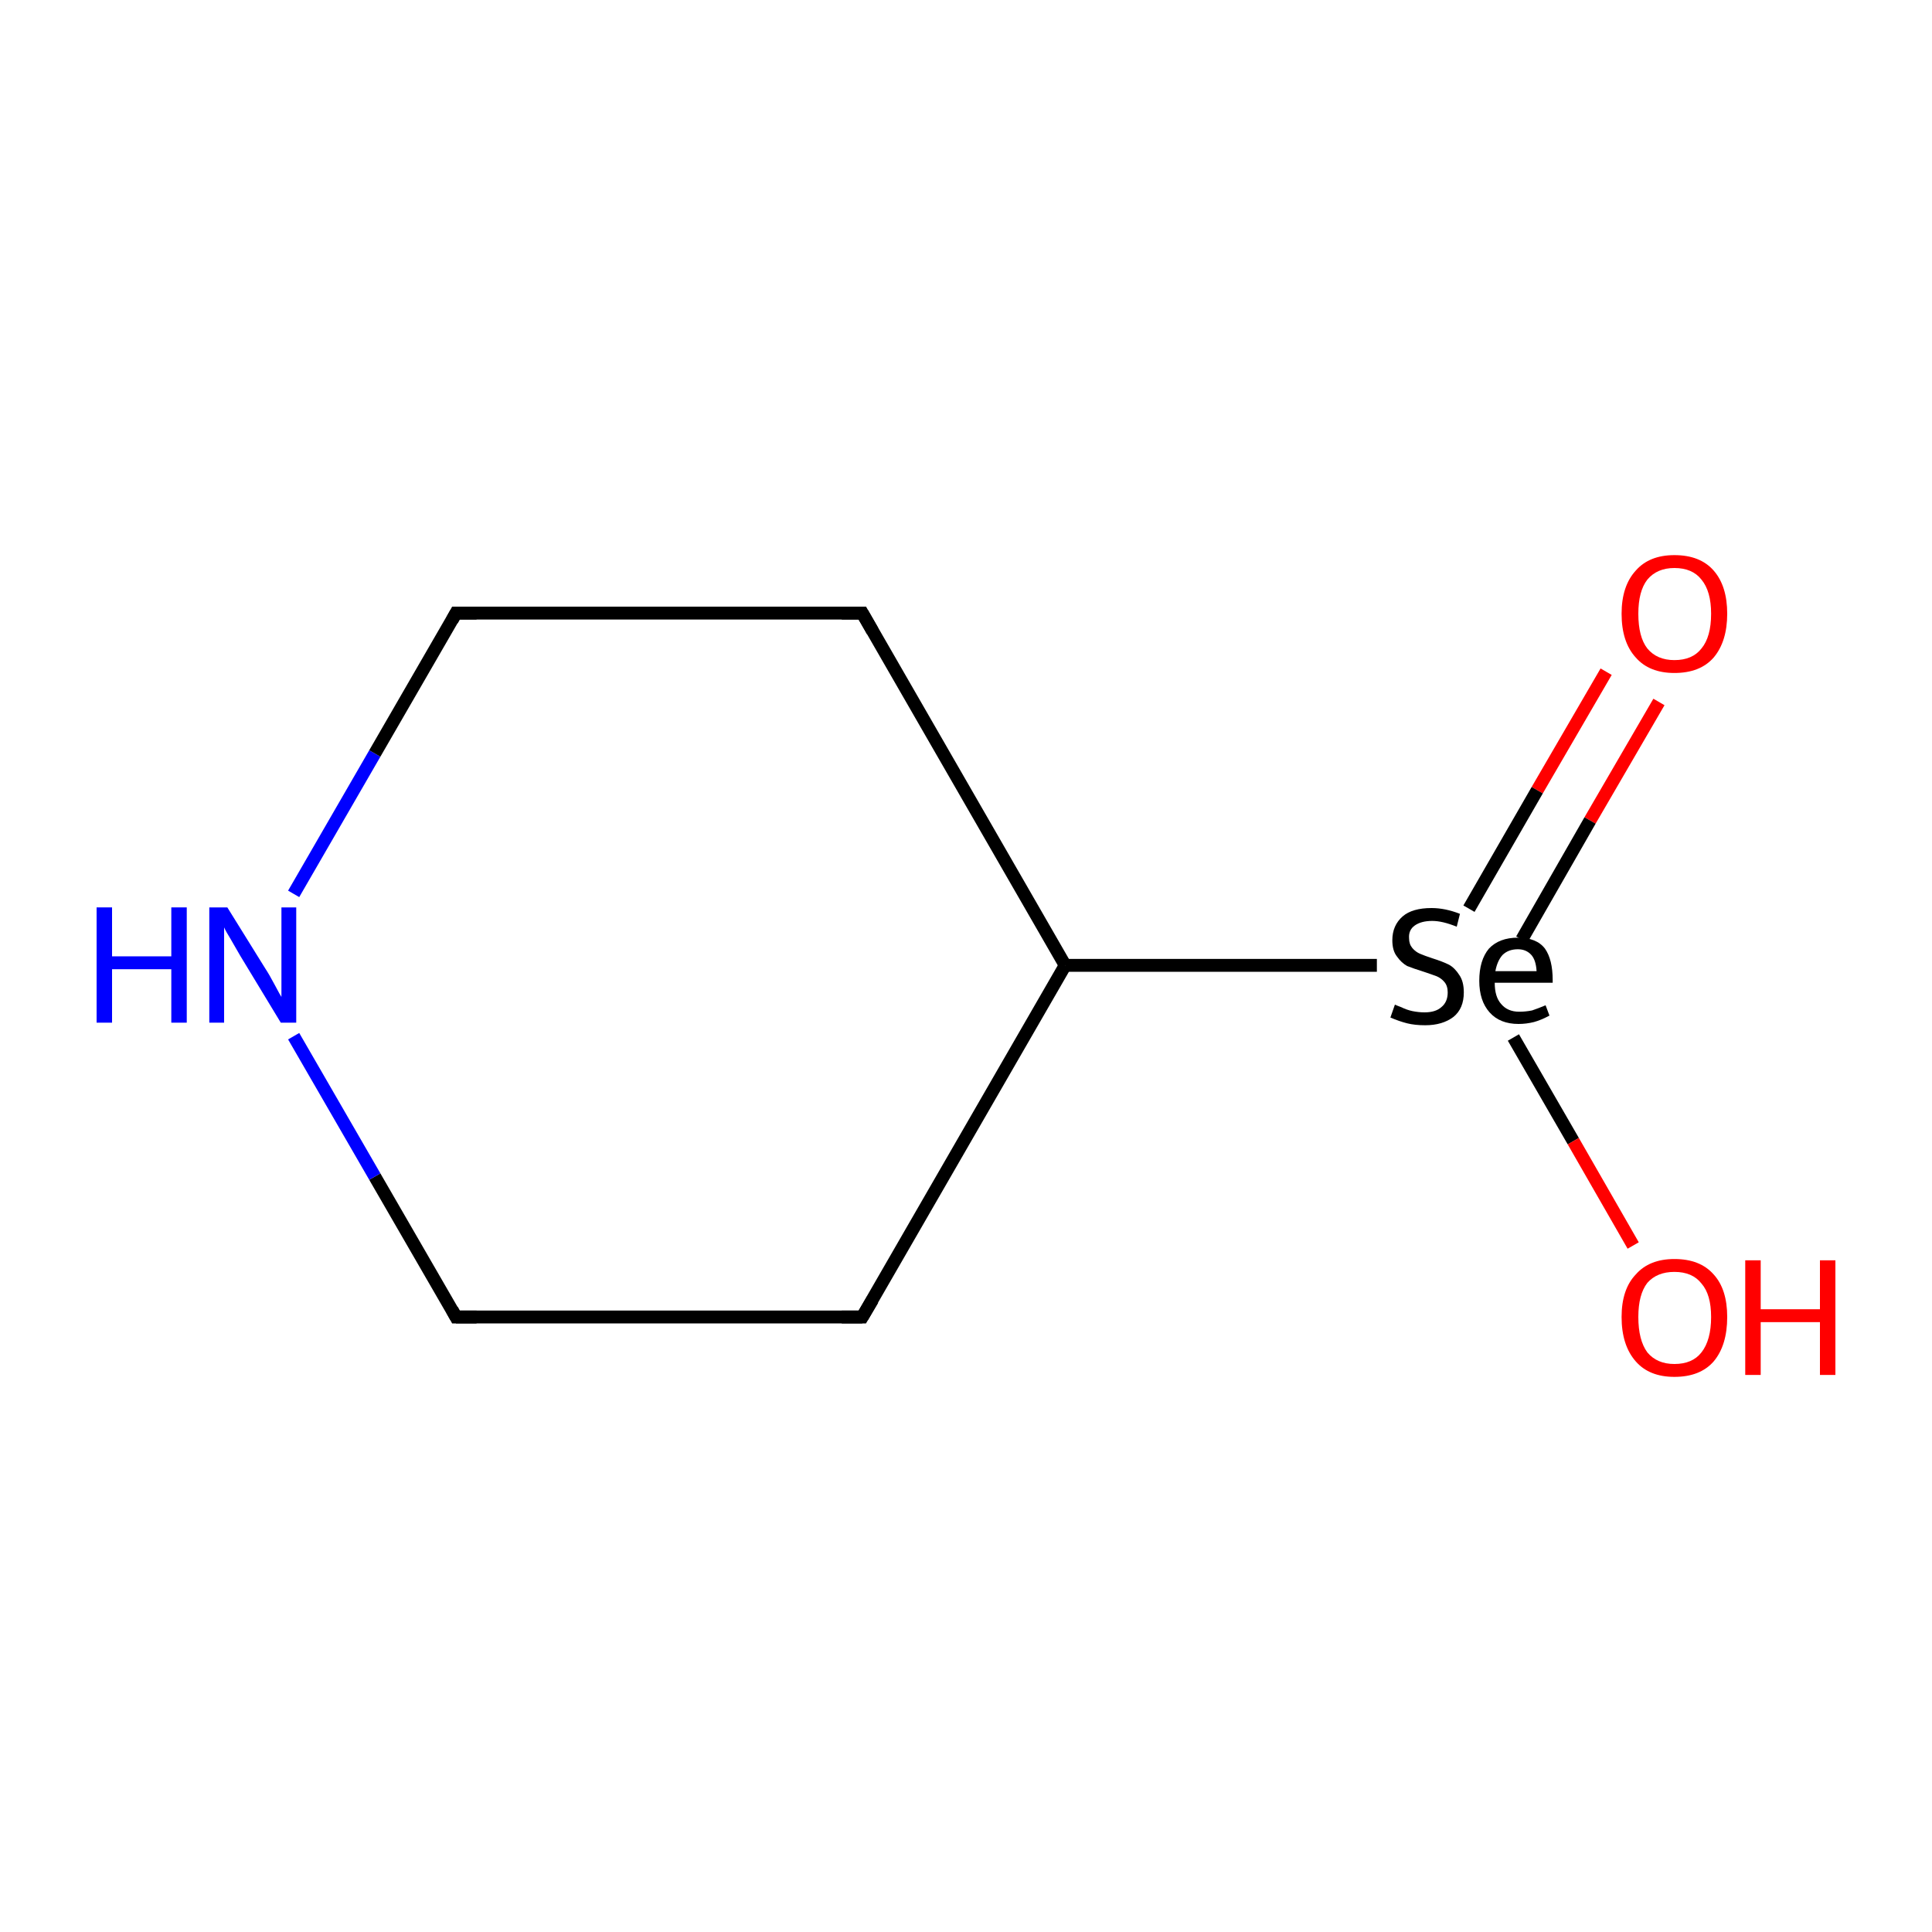 <?xml version='1.0' encoding='iso-8859-1'?>
<svg version='1.1' baseProfile='full'
              xmlns='http://www.w3.org/2000/svg'
                      xmlns:rdkit='http://www.rdkit.org/xml'
                      xmlns:xlink='http://www.w3.org/1999/xlink'
                  xml:space='preserve'
width='300px' height='300px' viewBox='0 0 300 300'>
<!-- END OF HEADER -->
<rect style='opacity:1.0;fill:#FFFFFF;stroke:none' width='300.0' height='300.0' x='0.0' y='0.0'> </rect>
<path class='bond-0 atom-0 atom-1' d='M 257.6,109.0 L 246.9,127.4' style='fill:none;fill-rule:evenodd;stroke:#FF0000;stroke-width:2.0px;stroke-linecap:butt;stroke-linejoin:miter;stroke-opacity:1' />
<path class='bond-0 atom-0 atom-1' d='M 246.9,127.4 L 236.3,145.9' style='fill:none;fill-rule:evenodd;stroke:#000000;stroke-width:2.0px;stroke-linecap:butt;stroke-linejoin:miter;stroke-opacity:1' />
<path class='bond-0 atom-0 atom-1' d='M 249.4,104.3 L 238.7,122.7' style='fill:none;fill-rule:evenodd;stroke:#FF0000;stroke-width:2.0px;stroke-linecap:butt;stroke-linejoin:miter;stroke-opacity:1' />
<path class='bond-0 atom-0 atom-1' d='M 238.7,122.7 L 228.1,141.1' style='fill:none;fill-rule:evenodd;stroke:#000000;stroke-width:2.0px;stroke-linecap:butt;stroke-linejoin:miter;stroke-opacity:1' />
<path class='bond-1 atom-1 atom-2' d='M 235.0,161.1 L 244.3,177.2' style='fill:none;fill-rule:evenodd;stroke:#000000;stroke-width:2.0px;stroke-linecap:butt;stroke-linejoin:miter;stroke-opacity:1' />
<path class='bond-1 atom-1 atom-2' d='M 244.3,177.2 L 253.6,193.4' style='fill:none;fill-rule:evenodd;stroke:#FF0000;stroke-width:2.0px;stroke-linecap:butt;stroke-linejoin:miter;stroke-opacity:1' />
<path class='bond-2 atom-1 atom-3' d='M 213.8,149.9 L 165.4,149.9' style='fill:none;fill-rule:evenodd;stroke:#000000;stroke-width:2.0px;stroke-linecap:butt;stroke-linejoin:miter;stroke-opacity:1' />
<path class='bond-3 atom-3 atom-4' d='M 165.4,149.9 L 133.9,204.5' style='fill:none;fill-rule:evenodd;stroke:#000000;stroke-width:2.0px;stroke-linecap:butt;stroke-linejoin:miter;stroke-opacity:1' />
<path class='bond-4 atom-4 atom-5' d='M 133.9,204.5 L 70.8,204.5' style='fill:none;fill-rule:evenodd;stroke:#000000;stroke-width:2.0px;stroke-linecap:butt;stroke-linejoin:miter;stroke-opacity:1' />
<path class='bond-5 atom-5 atom-6' d='M 70.8,204.5 L 58.2,182.7' style='fill:none;fill-rule:evenodd;stroke:#000000;stroke-width:2.0px;stroke-linecap:butt;stroke-linejoin:miter;stroke-opacity:1' />
<path class='bond-5 atom-5 atom-6' d='M 58.2,182.7 L 45.6,160.9' style='fill:none;fill-rule:evenodd;stroke:#0000FF;stroke-width:2.0px;stroke-linecap:butt;stroke-linejoin:miter;stroke-opacity:1' />
<path class='bond-6 atom-6 atom-7' d='M 45.6,138.8 L 58.2,117.0' style='fill:none;fill-rule:evenodd;stroke:#0000FF;stroke-width:2.0px;stroke-linecap:butt;stroke-linejoin:miter;stroke-opacity:1' />
<path class='bond-6 atom-6 atom-7' d='M 58.2,117.0 L 70.8,95.2' style='fill:none;fill-rule:evenodd;stroke:#000000;stroke-width:2.0px;stroke-linecap:butt;stroke-linejoin:miter;stroke-opacity:1' />
<path class='bond-7 atom-7 atom-8' d='M 70.8,95.2 L 133.9,95.2' style='fill:none;fill-rule:evenodd;stroke:#000000;stroke-width:2.0px;stroke-linecap:butt;stroke-linejoin:miter;stroke-opacity:1' />
<path class='bond-8 atom-8 atom-3' d='M 133.9,95.2 L 165.4,149.9' style='fill:none;fill-rule:evenodd;stroke:#000000;stroke-width:2.0px;stroke-linecap:butt;stroke-linejoin:miter;stroke-opacity:1' />
<path d='M 135.5,201.8 L 133.9,204.5 L 130.7,204.5' style='fill:none;stroke:#000000;stroke-width:2.0px;stroke-linecap:butt;stroke-linejoin:miter;stroke-miterlimit:10;stroke-opacity:1;' />
<path d='M 74.0,204.5 L 70.8,204.5 L 70.2,203.4' style='fill:none;stroke:#000000;stroke-width:2.0px;stroke-linecap:butt;stroke-linejoin:miter;stroke-miterlimit:10;stroke-opacity:1;' />
<path d='M 70.2,96.3 L 70.8,95.2 L 74.0,95.2' style='fill:none;stroke:#000000;stroke-width:2.0px;stroke-linecap:butt;stroke-linejoin:miter;stroke-miterlimit:10;stroke-opacity:1;' />
<path d='M 130.7,95.2 L 133.9,95.2 L 135.5,98.0' style='fill:none;stroke:#000000;stroke-width:2.0px;stroke-linecap:butt;stroke-linejoin:miter;stroke-miterlimit:10;stroke-opacity:1;' />
<path class='atom-0' d='M 251.8 95.3
Q 251.8 91.0, 254.0 88.6
Q 256.1 86.2, 260.0 86.2
Q 264.0 86.2, 266.1 88.6
Q 268.2 91.0, 268.2 95.3
Q 268.2 99.6, 266.1 102.1
Q 264.0 104.5, 260.0 104.5
Q 256.1 104.5, 254.0 102.1
Q 251.8 99.7, 251.8 95.3
M 260.0 102.5
Q 262.8 102.5, 264.2 100.7
Q 265.7 98.9, 265.7 95.3
Q 265.7 91.8, 264.2 90.0
Q 262.8 88.2, 260.0 88.2
Q 257.3 88.2, 255.8 90.0
Q 254.4 91.8, 254.4 95.3
Q 254.4 98.9, 255.8 100.7
Q 257.3 102.5, 260.0 102.5
' fill='#FF0000'/>
<path class='atom-1' d='M 216.6 156.0
Q 216.8 156.1, 217.6 156.4
Q 218.4 156.8, 219.3 157.0
Q 220.3 157.2, 221.2 157.2
Q 222.9 157.2, 223.8 156.4
Q 224.8 155.6, 224.8 154.1
Q 224.8 153.1, 224.3 152.5
Q 223.8 151.9, 223.1 151.6
Q 222.3 151.3, 221.1 150.9
Q 219.5 150.4, 218.5 150.0
Q 217.6 149.5, 216.9 148.5
Q 216.2 147.6, 216.2 146.0
Q 216.2 143.7, 217.8 142.3
Q 219.3 141.0, 222.3 141.0
Q 224.4 141.0, 226.7 141.9
L 226.2 143.9
Q 224.0 143.0, 222.4 143.0
Q 220.7 143.0, 219.7 143.7
Q 218.7 144.4, 218.8 145.7
Q 218.8 146.6, 219.3 147.2
Q 219.8 147.8, 220.5 148.1
Q 221.2 148.4, 222.4 148.8
Q 224.0 149.3, 225.0 149.8
Q 225.9 150.3, 226.6 151.4
Q 227.3 152.4, 227.3 154.1
Q 227.3 156.6, 225.7 157.9
Q 224.0 159.2, 221.3 159.2
Q 219.7 159.2, 218.5 158.9
Q 217.3 158.6, 215.9 158.0
L 216.6 156.0
' fill='#000000'/>
<path class='atom-1' d='M 229.7 152.3
Q 229.7 149.1, 231.2 147.3
Q 232.8 145.6, 235.7 145.6
Q 238.6 145.6, 239.9 147.3
Q 241.1 149.0, 241.1 152.2
L 241.1 152.6
L 232.1 152.6
Q 232.1 154.8, 233.1 155.9
Q 234.1 157.1, 235.9 157.1
Q 236.9 157.1, 237.9 156.9
Q 238.8 156.6, 240.0 156.1
L 240.6 157.7
Q 239.3 158.4, 238.2 158.7
Q 237.0 159.0, 235.8 159.0
Q 232.9 159.0, 231.3 157.2
Q 229.7 155.4, 229.7 152.3
M 235.7 147.4
Q 234.2 147.4, 233.3 148.3
Q 232.5 149.2, 232.2 150.8
L 238.6 150.8
Q 238.5 149.1, 237.8 148.3
Q 237.0 147.4, 235.7 147.4
' fill='#000000'/>
<path class='atom-2' d='M 251.8 204.5
Q 251.8 200.2, 254.0 197.9
Q 256.1 195.5, 260.0 195.5
Q 264.0 195.5, 266.1 197.9
Q 268.2 200.2, 268.2 204.5
Q 268.2 208.9, 266.1 211.4
Q 264.0 213.8, 260.0 213.8
Q 256.1 213.8, 254.0 211.4
Q 251.8 208.9, 251.8 204.5
M 260.0 211.8
Q 262.8 211.8, 264.2 210.0
Q 265.7 208.1, 265.7 204.5
Q 265.7 201.0, 264.2 199.3
Q 262.8 197.5, 260.0 197.5
Q 257.3 197.5, 255.8 199.2
Q 254.4 201.0, 254.4 204.5
Q 254.4 208.1, 255.8 210.0
Q 257.3 211.8, 260.0 211.8
' fill='#FF0000'/>
<path class='atom-2' d='M 271.0 195.7
L 273.4 195.7
L 273.4 203.3
L 282.6 203.3
L 282.6 195.7
L 285.0 195.7
L 285.0 213.5
L 282.6 213.5
L 282.6 205.3
L 273.4 205.3
L 273.4 213.5
L 271.0 213.5
L 271.0 195.7
' fill='#FF0000'/>
<path class='atom-6' d='M 15.0 140.9
L 17.4 140.9
L 17.4 148.5
L 26.6 148.5
L 26.6 140.9
L 29.0 140.9
L 29.0 158.8
L 26.6 158.8
L 26.6 150.5
L 17.4 150.5
L 17.4 158.8
L 15.0 158.8
L 15.0 140.9
' fill='#0000FF'/>
<path class='atom-6' d='M 35.3 140.9
L 41.2 150.4
Q 41.8 151.3, 42.7 153.0
Q 43.6 154.7, 43.7 154.8
L 43.7 140.9
L 46.0 140.9
L 46.0 158.8
L 43.6 158.8
L 37.3 148.4
Q 36.6 147.2, 35.8 145.8
Q 35.0 144.5, 34.8 144.0
L 34.8 158.8
L 32.5 158.8
L 32.5 140.9
L 35.3 140.9
' fill='#0000FF'/>
</svg>
